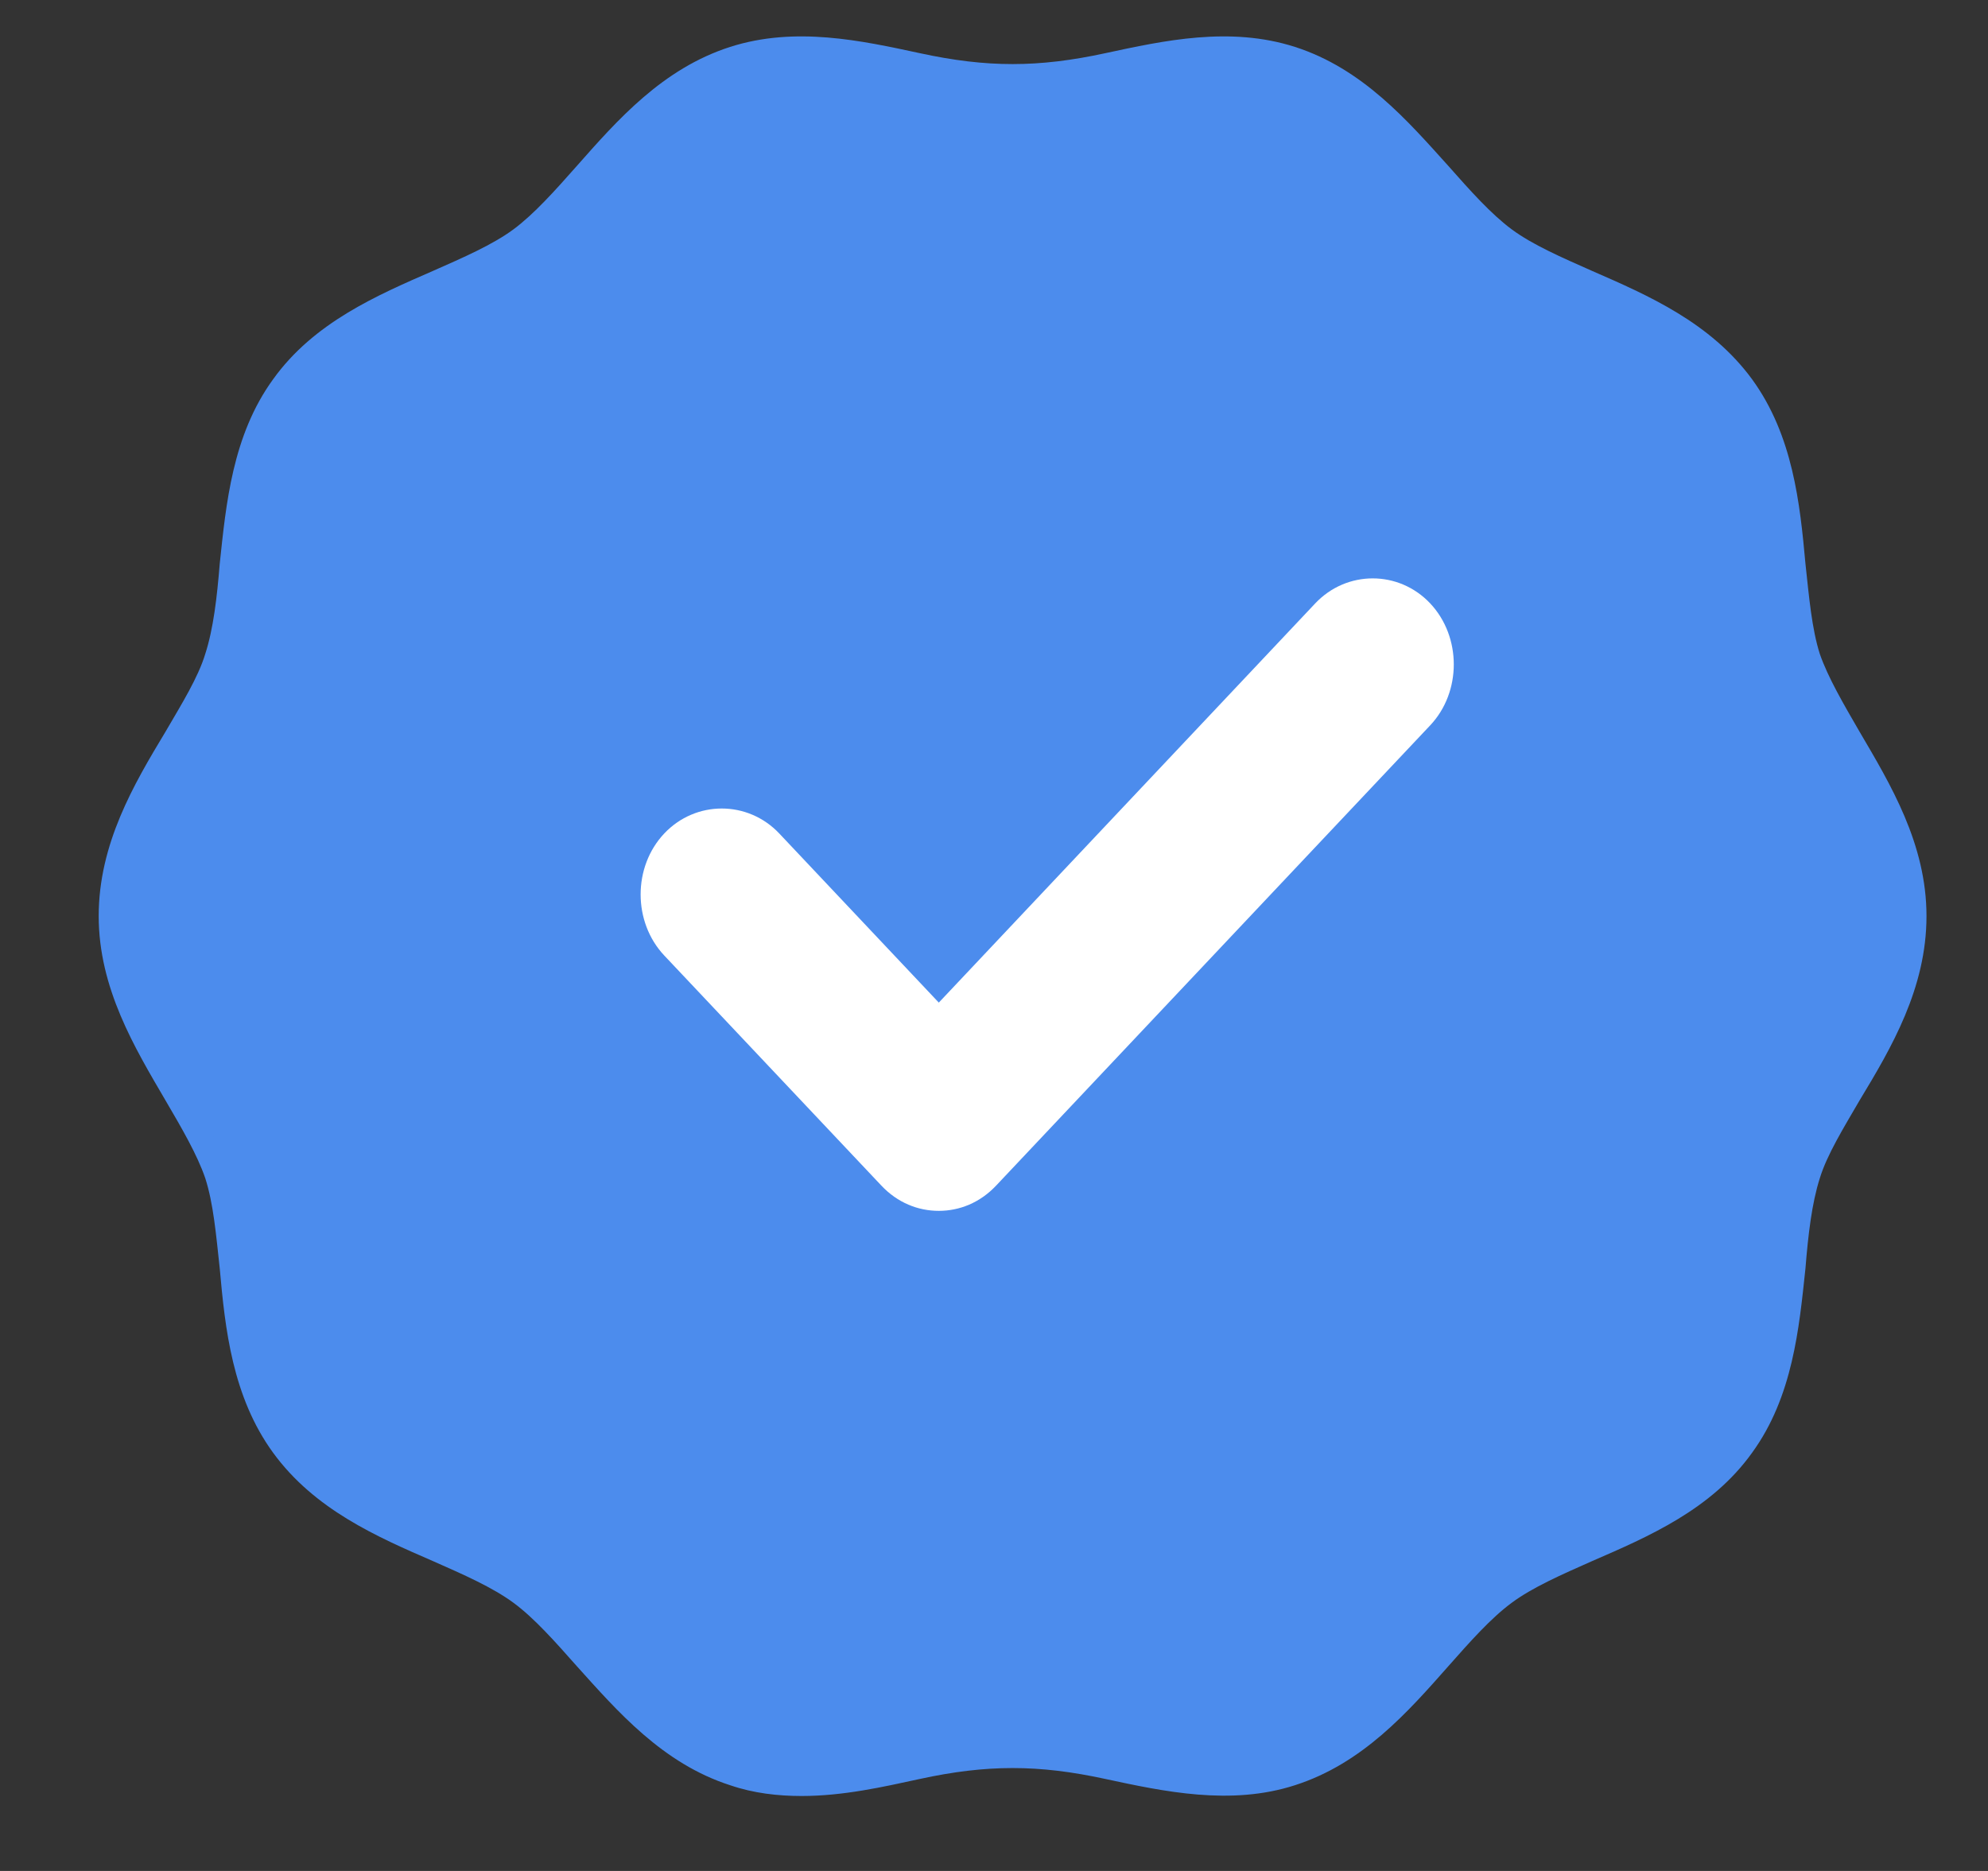 <svg width="17" height="16" viewBox="0 0 17 16" fill="none" xmlns="http://www.w3.org/2000/svg">
<rect x="0" y="0" width="17" height="16" fill="#333333" stroke="none"/>
<path d="M6.855 15.359C6.654 15.359 6.445 15.336 6.244 15.267C5.665 15.081 5.279 14.633 4.931 14.247C4.746 14.038 4.568 13.837 4.39 13.706C4.212 13.575 3.965 13.466 3.702 13.35C3.223 13.142 2.69 12.91 2.335 12.423C1.987 11.944 1.925 11.365 1.879 10.847C1.848 10.561 1.825 10.291 1.755 10.075C1.686 9.874 1.555 9.649 1.415 9.41C1.153 8.962 0.844 8.452 0.844 7.834C0.844 7.216 1.145 6.706 1.415 6.258C1.555 6.018 1.694 5.794 1.755 5.593C1.825 5.377 1.856 5.106 1.879 4.821C1.933 4.311 1.987 3.723 2.335 3.244C2.683 2.758 3.223 2.526 3.702 2.317C3.965 2.201 4.212 2.093 4.39 1.962C4.568 1.83 4.746 1.63 4.931 1.421C5.279 1.027 5.665 0.587 6.244 0.401C6.801 0.223 7.365 0.347 7.867 0.455C8.439 0.579 8.879 0.579 9.451 0.455C9.953 0.347 10.517 0.223 11.073 0.401C11.653 0.587 12.039 1.035 12.387 1.421C12.572 1.63 12.75 1.83 12.928 1.962C13.105 2.093 13.353 2.201 13.615 2.317C14.094 2.526 14.627 2.758 14.983 3.244C15.331 3.723 15.392 4.303 15.439 4.821C15.47 5.106 15.493 5.377 15.562 5.593C15.632 5.794 15.763 6.018 15.902 6.258C16.165 6.706 16.474 7.216 16.474 7.834C16.474 8.452 16.173 8.962 15.902 9.41C15.763 9.649 15.624 9.874 15.562 10.075C15.493 10.291 15.462 10.561 15.439 10.847C15.385 11.357 15.331 11.944 14.983 12.423C14.635 12.91 14.094 13.142 13.615 13.35C13.353 13.466 13.105 13.575 12.928 13.706C12.75 13.837 12.572 14.038 12.387 14.247C12.039 14.641 11.653 15.081 11.073 15.267C10.525 15.444 9.953 15.321 9.451 15.213C8.879 15.089 8.439 15.089 7.867 15.213C7.55 15.282 7.21 15.359 6.855 15.359ZM6.855 1.475C6.762 1.475 6.677 1.483 6.6 1.514C6.322 1.606 6.074 1.892 5.804 2.201C5.588 2.449 5.356 2.711 5.078 2.912C4.792 3.121 4.475 3.26 4.166 3.391C3.795 3.553 3.44 3.708 3.278 3.932C3.115 4.156 3.077 4.535 3.038 4.936C3.007 5.269 2.968 5.616 2.86 5.956C2.752 6.281 2.582 6.574 2.412 6.853C2.204 7.208 2.003 7.54 2.003 7.842C2.003 8.143 2.204 8.475 2.412 8.831C2.582 9.116 2.752 9.402 2.86 9.727C2.968 10.067 3.007 10.414 3.038 10.747C3.077 11.148 3.115 11.527 3.278 11.751C3.448 11.983 3.795 12.13 4.166 12.292C4.475 12.423 4.792 12.562 5.078 12.771C5.356 12.972 5.588 13.235 5.804 13.482C6.074 13.791 6.329 14.077 6.6 14.169C6.855 14.254 7.226 14.169 7.612 14.084C7.944 14.007 8.292 13.938 8.655 13.938C9.018 13.938 9.366 14.015 9.698 14.084C10.092 14.169 10.455 14.254 10.71 14.169C10.988 14.077 11.236 13.791 11.506 13.482C11.722 13.235 11.954 12.972 12.232 12.771C12.518 12.562 12.835 12.423 13.144 12.292C13.515 12.13 13.87 11.975 14.033 11.751C14.195 11.527 14.233 11.148 14.272 10.747C14.303 10.414 14.342 10.067 14.45 9.727C14.558 9.402 14.728 9.109 14.898 8.831C15.107 8.475 15.307 8.143 15.307 7.842C15.307 7.54 15.107 7.208 14.898 6.853C14.728 6.567 14.558 6.281 14.45 5.956C14.342 5.616 14.303 5.269 14.272 4.936C14.233 4.535 14.195 4.156 14.033 3.932C13.863 3.7 13.515 3.553 13.144 3.391C12.835 3.26 12.518 3.121 12.232 2.912C11.954 2.711 11.722 2.449 11.506 2.201C11.236 1.892 10.981 1.606 10.71 1.514C10.455 1.436 10.084 1.514 9.698 1.599C9.366 1.676 9.018 1.745 8.655 1.745C8.292 1.745 7.944 1.668 7.612 1.599C7.334 1.537 7.071 1.483 6.855 1.483V1.475Z" fill="#4C8CED"/>
<circle cx="8.571" cy="8.037" r="6.954" fill="#4C8CED"/>
<path d="M8.028 10.355C7.851 10.355 7.675 10.286 7.536 10.138L5.68 8.171C5.411 7.885 5.411 7.413 5.68 7.128C5.949 6.843 6.395 6.843 6.664 7.128L8.028 8.574L11.247 5.16C11.516 4.875 11.961 4.875 12.23 5.16C12.499 5.446 12.499 5.918 12.23 6.203L8.519 10.138C8.38 10.286 8.204 10.355 8.028 10.355Z" fill="white"/>
</svg>
